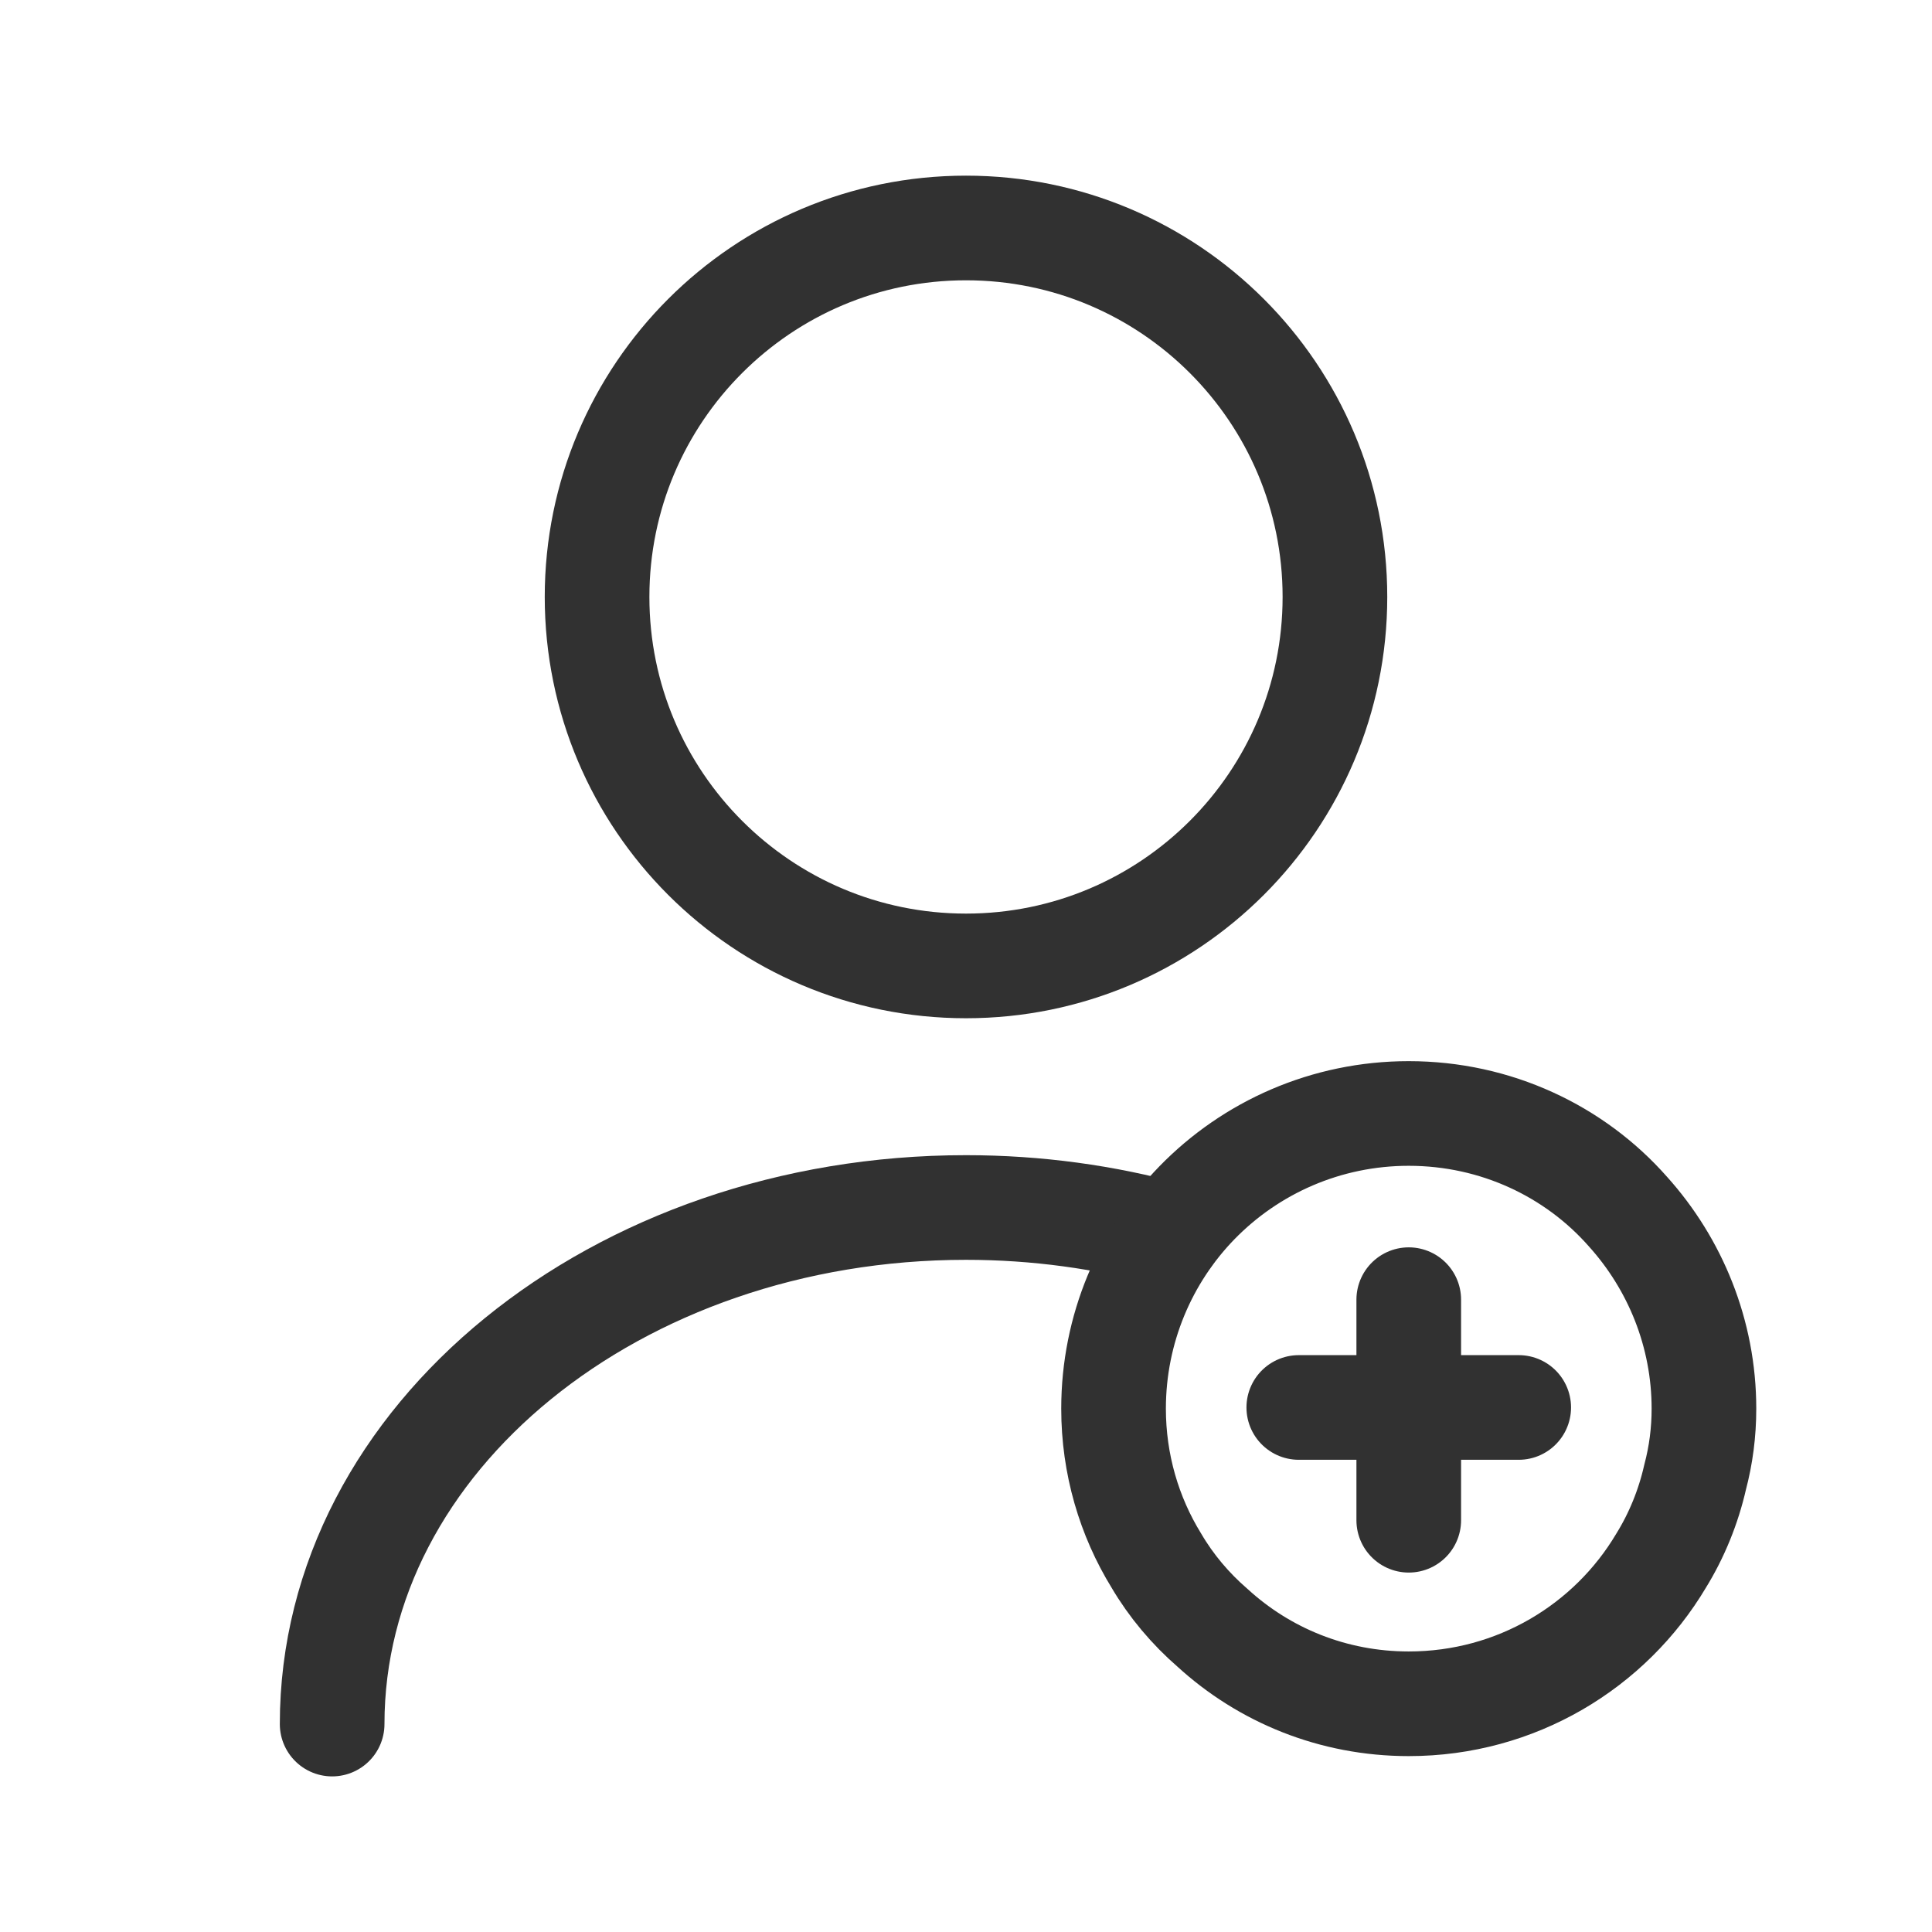 <svg width="24" height="24" viewBox="0 0 24 24" fill="none" xmlns="http://www.w3.org/2000/svg">
<path d="M12 11.999C14.531 11.999 16.583 9.947 16.583 7.415C16.583 4.884 14.531 2.832 12 2.832C9.469 2.832 7.417 4.884 7.417 7.415C7.417 9.947 9.469 11.999 12 11.999Z" stroke="#313131" stroke-width="1.3" stroke-linecap="round" stroke-linejoin="round"/>
<path d="M4.126 21.417C4.126 17.869 7.655 15 12 15C12.88 15 13.732 15.119 14.53 15.339" stroke="#313131" stroke-width="1.3" stroke-linecap="round" stroke-linejoin="round"/>
<path d="M21.167 17.499C21.167 17.792 21.13 18.076 21.057 18.351C20.974 18.718 20.828 19.075 20.635 19.387C20.003 20.45 18.838 21.165 17.5 21.165C16.556 21.165 15.703 20.808 15.062 20.221C14.787 19.983 14.548 19.699 14.365 19.387C14.026 18.837 13.833 18.186 13.833 17.499C13.833 16.509 14.227 15.601 14.869 14.941C15.538 14.254 16.473 13.832 17.5 13.832C18.582 13.832 19.562 14.3 20.223 15.051C20.809 15.702 21.167 16.564 21.167 17.499Z" stroke="#313131" stroke-width="1.3" stroke-miterlimit="10" stroke-linecap="round" stroke-linejoin="round"/>
<path d="M18.866 17.484H16.134" stroke="#313131" stroke-width="1.3" stroke-miterlimit="10" stroke-linecap="round" stroke-linejoin="round"/>
<path d="M17.5 16.145V18.885" stroke="#313131" stroke-width="1.3" stroke-miterlimit="10" stroke-linecap="round" stroke-linejoin="round"/>
</svg>
